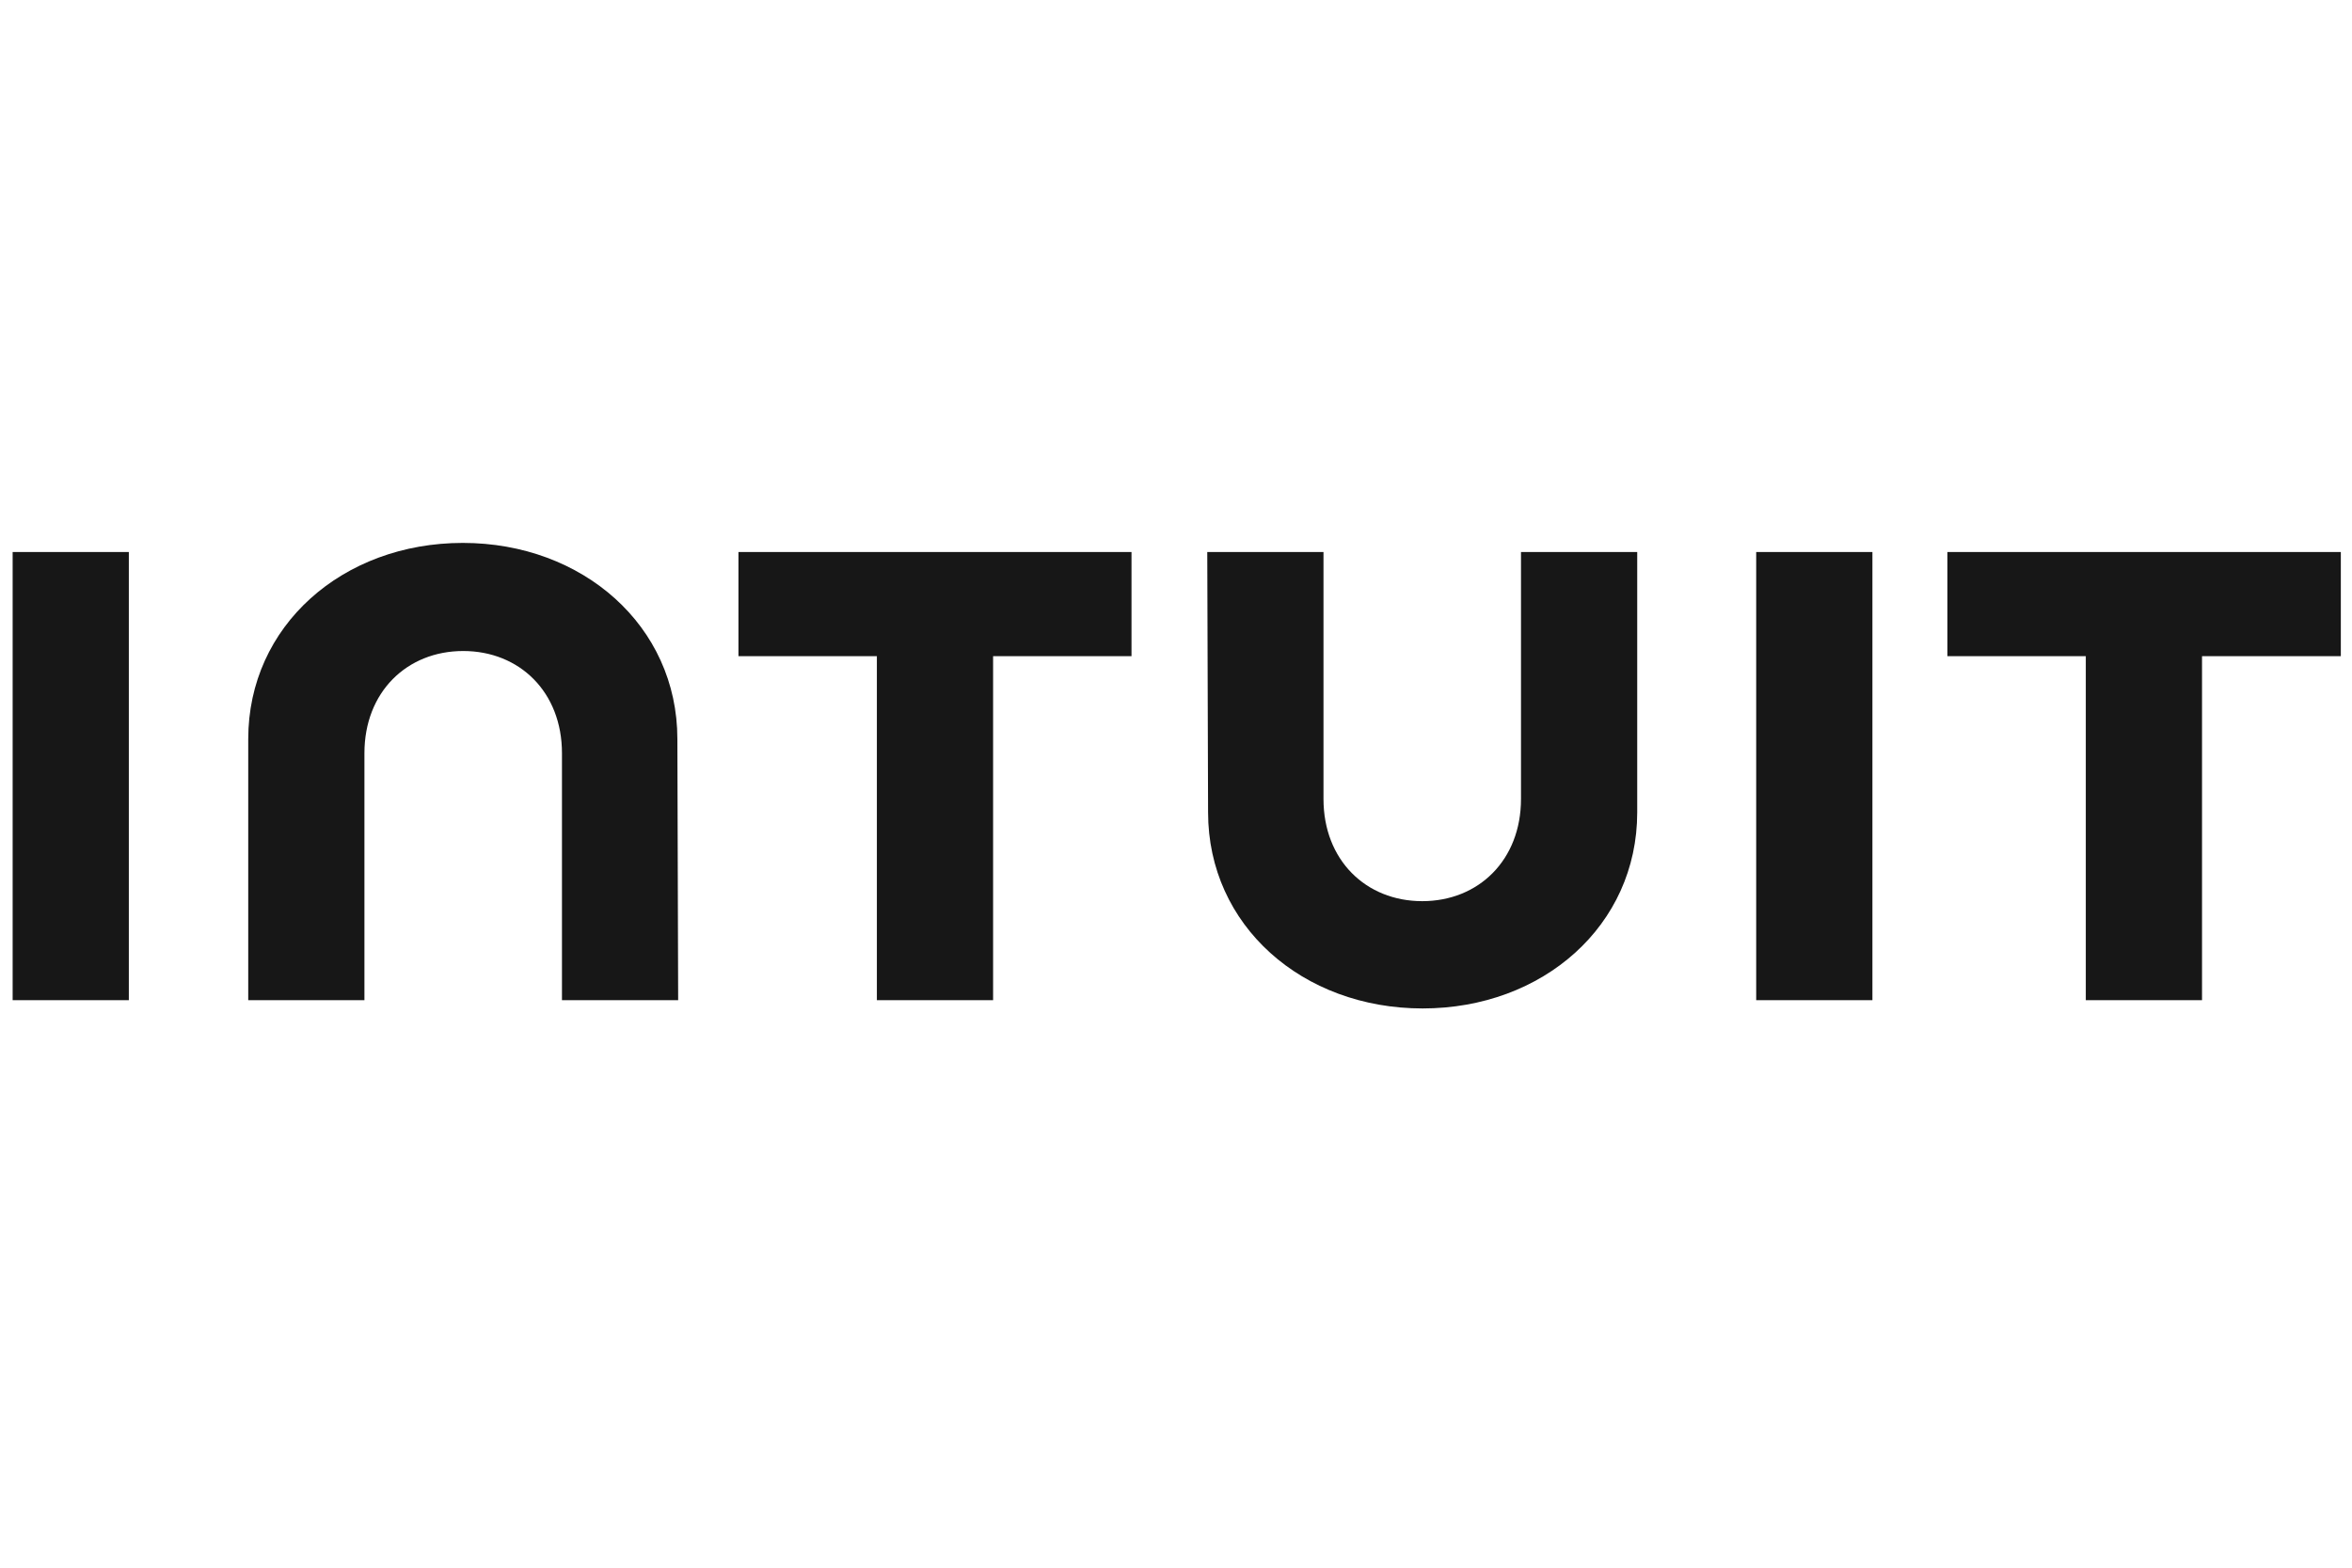 <svg width="72" height="48" viewBox="0 0 72 15" fill="none" xmlns="http://www.w3.org/2000/svg">
<g clip-path="url(#clip0_8233_35174)">
<path d="M36.982 8.374C36.982 11.841 39.871 14.377 43.55 14.377C47.229 14.377 50.119 11.841 50.119 8.374V0.401H46.561V7.963C46.561 9.835 45.262 11.092 43.538 11.092C41.814 11.092 40.515 9.835 40.515 7.963V0.401H36.957L36.982 8.374ZM59.614 3.59H63.851V14.124H67.409V3.59H71.658V0.401H59.614V3.59ZM57.319 0.401H53.761V14.124H57.319V0.401ZM22.606 3.59H26.843V14.124H30.401V3.59H34.638V0.401H22.606V3.59ZM3.944 0.401H0.387V14.124H3.944V0.401ZM20.736 6.127C20.736 2.66 17.834 0.123 14.168 0.123C10.489 0.123 7.599 2.66 7.599 6.127V14.124H11.156V6.562C11.156 4.689 12.456 3.433 14.18 3.433C15.904 3.433 17.203 4.689 17.203 6.562V14.124H20.76L20.736 6.127Z" fill="#171717"/>
</g>
<defs>
<clipPath id="clip0_8233_35174">
<rect width="71.271" height="14.254" fill="white" transform="translate(0.387 0.123)"/>
</clipPath>
</defs>
</svg>
